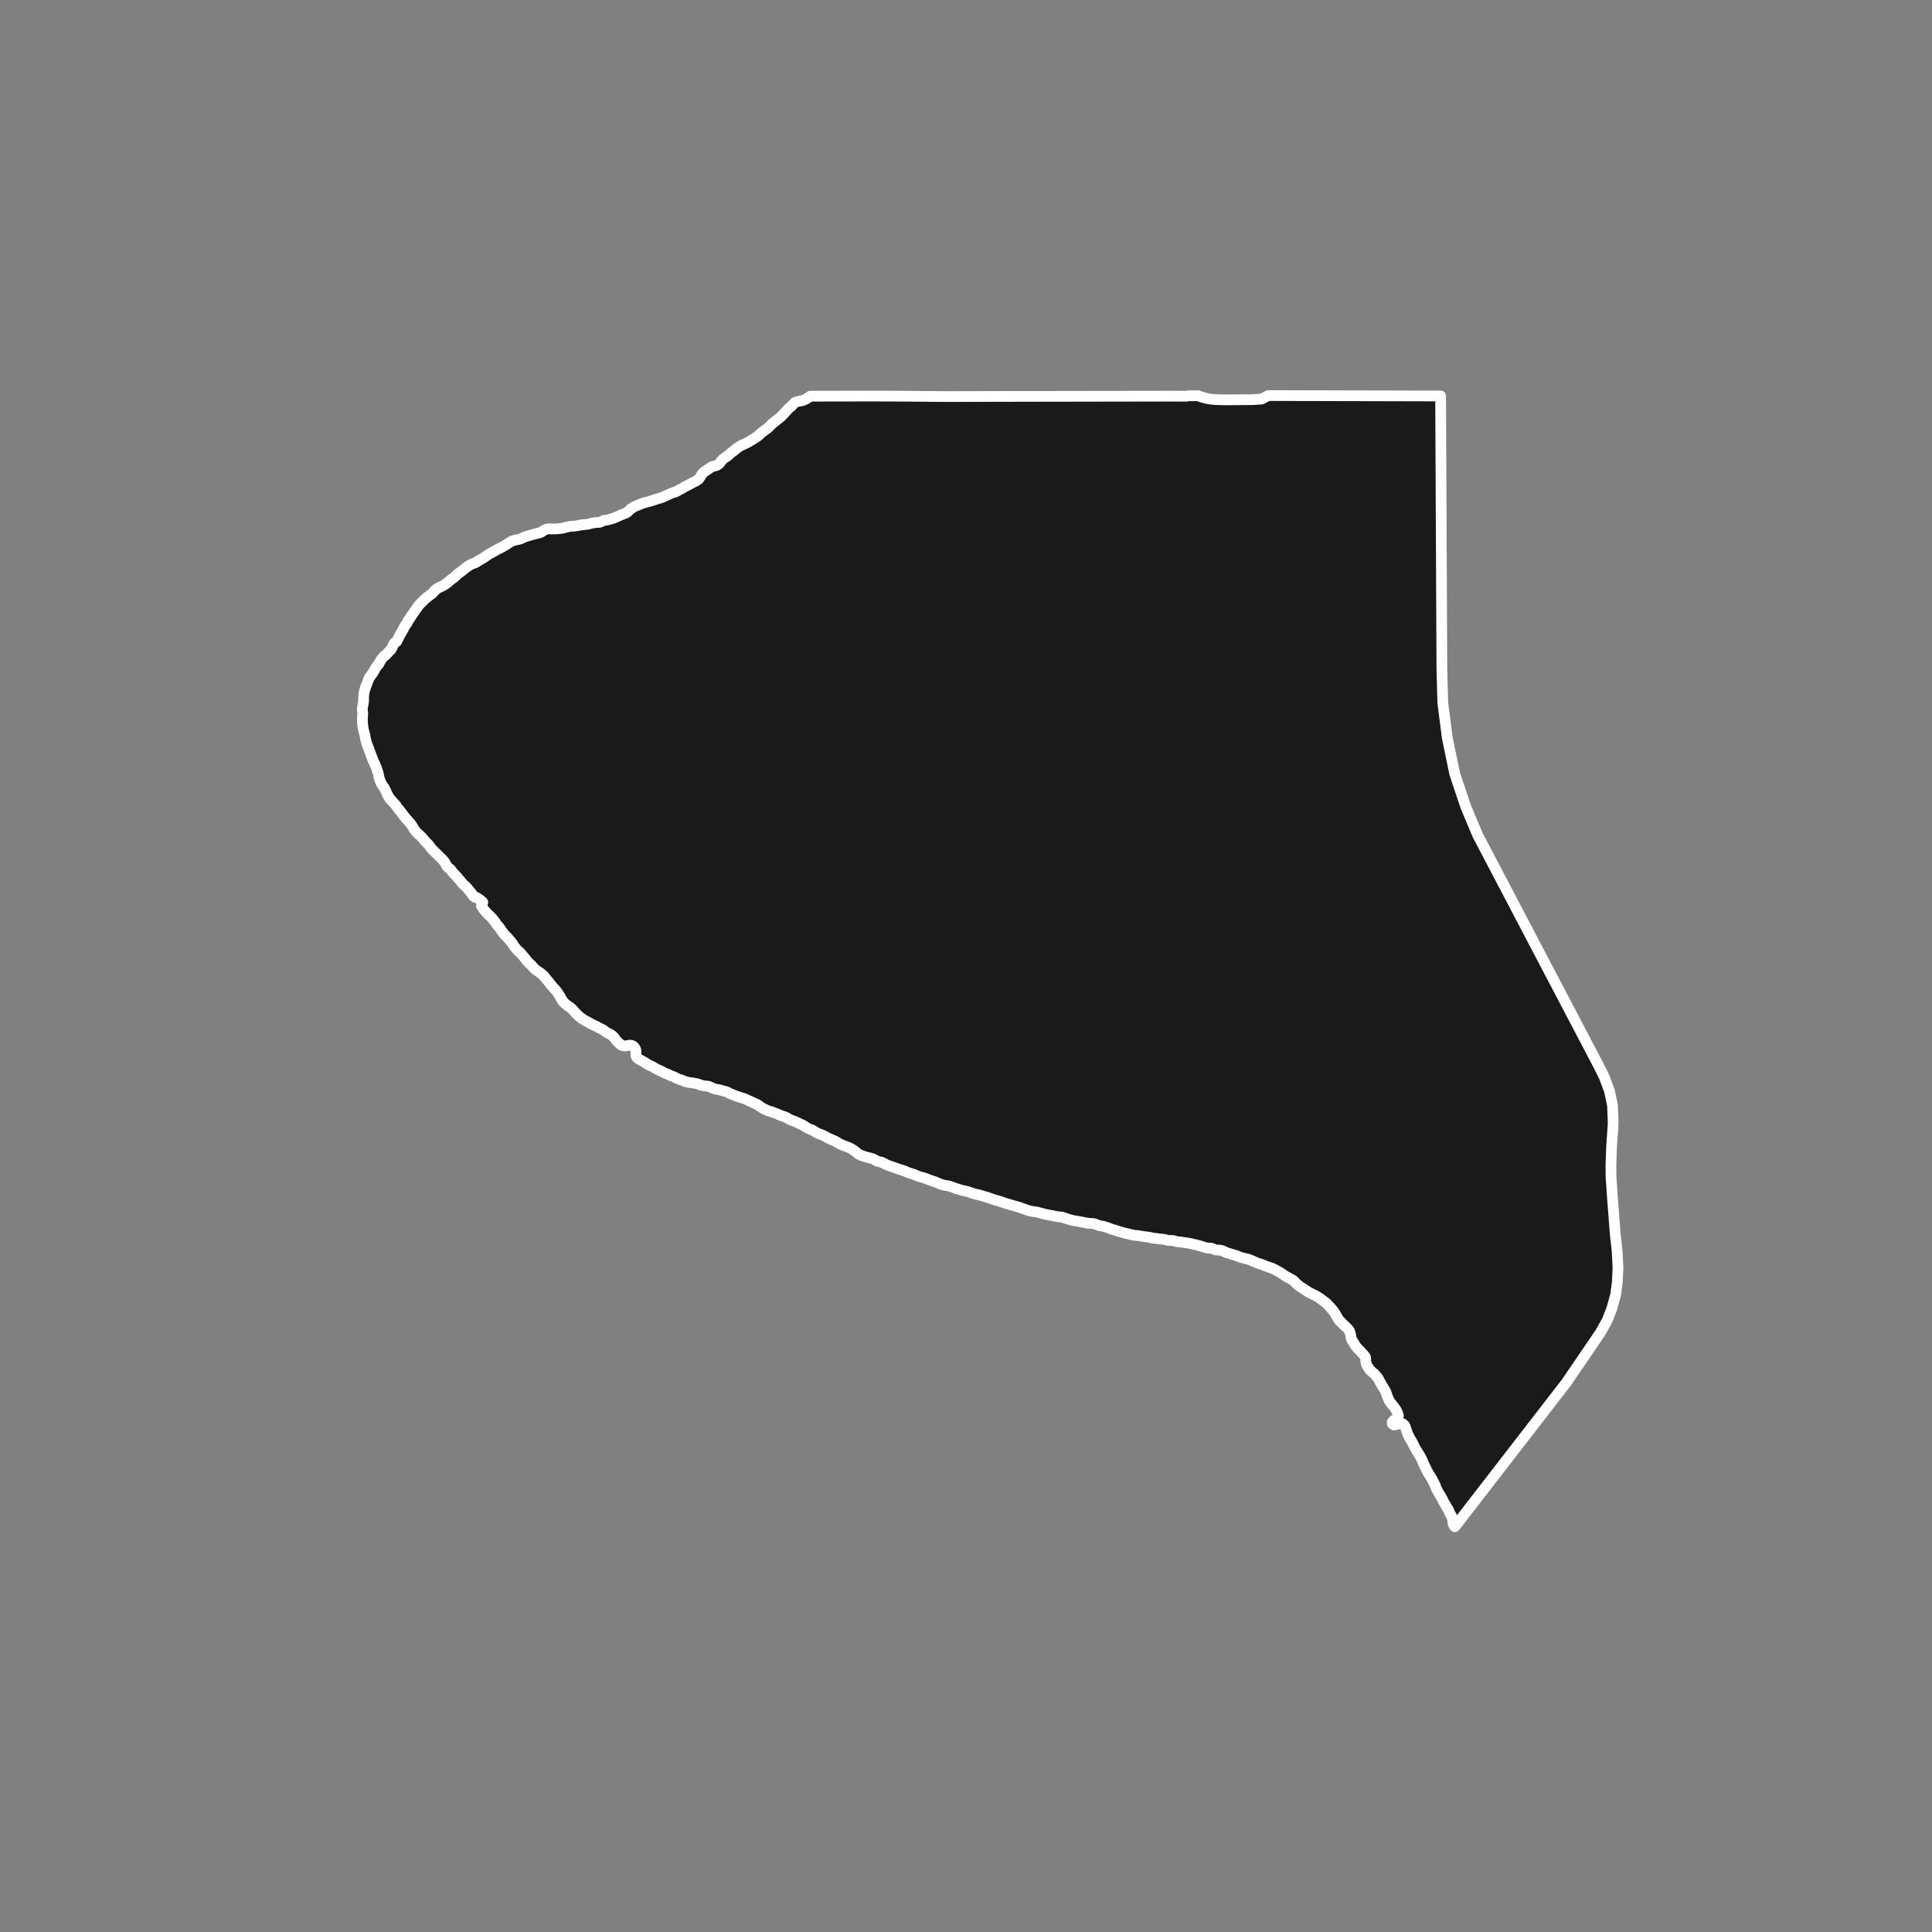 <?xml version="1.0" encoding="utf-8" standalone="no"?>
<!DOCTYPE svg PUBLIC "-//W3C//DTD SVG 1.1//EN"
  "http://www.w3.org/Graphics/SVG/1.1/DTD/svg11.dtd">
<!-- Created with matplotlib (https://matplotlib.org/) -->
<svg height="720pt" version="1.1" viewBox="0 0 720 720" width="720pt" xmlns="http://www.w3.org/2000/svg" xmlns:xlink="http://www.w3.org/1999/xlink">
 <rect x="0" y="0" width="720" height="720" fill="#808080" stroke="none"/>
 <defs>
  <style type="text/css">*{stroke-linecap:butt;stroke-linejoin:round;}</style>
 </defs>
 <g id="figure_1">
  <g id="patch_1">
   <path d="M 0 720 
L 720 720 
L 720 0 
L 0 0 
z
" style="fill:none;"/>
  </g>
  <g id="axes_1">
   <g id="patch_2">
    <path clip-path="url(#p35ef60c728)" d="M 351.338 147.779 
L 353.566 147.782 
L 374.33 147.736 
L 392.36 147.702 
L 401.278 147.688 
L 421.27 147.656 
L 435.43 147.634 
L 438.992 147.64 
L 442.067 147.646 
L 442.964 147.488 
L 444.928 147.494 
L 445.789 147.501 
L 446.44 147.48 
L 448 148.029 
L 448.848 148.261 
L 449.651 148.465 
L 450.608 148.667 
L 451.592 148.794 
L 452.399 148.862 
L 453.342 148.931 
L 456.69 149.018 
L 466.703 148.937 
L 470.167 148.723 
L 472.618 147.418 
L 536.875 147.571 
L 537.348 249.579 
L 537.685 261.917 
L 539.368 274.994 
L 542.154 288.444 
L 546.257 300.669 
L 550.686 311.2 
L 595.523 396.677 
L 597.871 401.369 
L 599.777 406.493 
L 600.927 411.889 
L 601.195 418.635 
L 600.584 427.434 
L 600.348 434.289 
L 600.39 438.721 
L 600.638 442.364 
L 600.967 447.062 
L 601.965 460.033 
L 602.634 466.033 
L 602.98 472.47 
L 602.709 478.023 
L 602.106 482.45 
L 600.654 487.724 
L 598.946 492.114 
L 596.315 496.781 
L 583.761 515.199 
L 542.167 568.982 
L 541.897 568.592 
L 541.53 567.87 
L 541.483 567.629 
L 541.434 567.1 
L 541.371 566.376 
L 541.279 565.94 
L 541.042 565.226 
L 540.731 564.616 
L 540.266 563.886 
L 540.075 563.349 
L 539.795 562.682 
L 539.452 562.174 
L 539.064 561.499 
L 538.697 560.834 
L 538.487 560.464 
L 538.21 560.058 
L 537.843 559.373 
L 537.609 558.827 
L 537.254 558.217 
L 536.92 557.607 
L 536.61 557.126 
L 536.233 556.48 
L 535.812 555.759 
L 535.478 555.12 
L 535.133 554.427 
L 534.94 553.741 
L 534.606 553.056 
L 534.362 552.575 
L 534.017 551.965 
L 533.738 551.326 
L 533.416 550.763 
L 533.095 550.273 
L 532.708 549.645 
L 532.331 549.091 
L 532.009 548.471 
L 531.665 547.87 
L 531.464 547.379 
L 531.141 546.704 
L 530.807 546.094 
L 530.595 545.603 
L 530.315 544.937 
L 530.058 544.326 
L 529.724 543.604 
L 529.412 542.993 
L 529.047 542.411 
L 528.67 541.774 
L 528.304 541.164 
L 527.872 540.499 
L 527.428 539.75 
L 527.083 539.065 
L 526.872 538.631 
L 526.571 538.029 
L 526.293 537.474 
L 526.027 537.022 
L 525.672 536.43 
L 525.361 535.875 
L 525.017 535.237 
L 524.805 534.802 
L 524.571 534.293 
L 524.323 533.571 
L 524.143 533.015 
L 523.896 532.311 
L 523.704 531.737 
L 523.426 531.182 
L 522.723 530.575 
L 521.896 530.517 
L 521.354 530.634 
L 520.78 530.806 
L 520.216 530.914 
L 519.467 531.05 
L 518.908 530.647 
L 518.846 529.978 
L 519.457 529.294 
L 520.138 528.916 
L 520.968 528.268 
L 521.124 527.681 
L 520.986 527.069 
L 520.794 526.448 
L 520.46 525.754 
L 520.116 525.163 
L 519.685 524.553 
L 519.166 523.87 
L 518.692 523.317 
L 518.118 522.607 
L 517.654 521.905 
L 517.463 521.423 
L 517.15 520.701 
L 516.903 520.035 
L 516.667 519.312 
L 516.464 518.738 
L 516.109 518.091 
L 515.721 517.416 
L 515.388 516.898 
L 515.034 516.344 
L 514.745 515.799 
L 514.434 515.225 
L 514.223 514.865 
L 513.968 514.393 
L 513.579 513.672 
L 513.082 513.007 
L 512.575 512.445 
L 512.113 511.948 
L 511.267 511.221 
L 510.652 510.679 
L 510.21 510.069 
L 509.745 509.367 
L 509.457 508.896 
L 509.199 508.239 
L 509.006 507.543 
L 508.967 506.94 
L 508.98 506.224 
L 508.811 505.678 
L 508.314 505.022 
L 507.818 504.479 
L 507.201 503.787 
L 506.629 503.188 
L 505.903 502.461 
L 505.407 501.88 
L 504.943 501.234 
L 504.631 500.642 
L 504.277 500.116 
L 503.824 499.442 
L 503.622 498.932 
L 503.474 498.33 
L 503.424 497.754 
L 503.276 497.244 
L 503.162 496.808 
L 503.016 496.345 
L 502.914 496.049 
L 502.56 495.476 
L 501.889 494.794 
L 501.68 494.592 
L 501.108 494.058 
L 500.569 493.515 
L 499.898 492.861 
L 499.194 492.133 
L 498.664 491.451 
L 498.487 491.127 
L 498.12 490.499 
L 497.721 489.815 
L 497.355 489.195 
L 497.046 488.771 
L 496.604 488.171 
L 496.086 487.599 
L 495.557 486.972 
L 494.941 486.355 
L 494.445 485.765 
L 493.721 485.214 
L 492.942 484.627 
L 492.119 484.002 
L 491.265 483.425 
L 490.476 482.958 
L 489.689 482.566 
L 488.913 482.182 
L 488.18 481.827 
L 487.469 481.424 
L 486.625 480.865 
L 485.935 480.398 
L 485.157 479.884 
L 484.39 479.408 
L 483.776 478.912 
L 483.029 478.259 
L 482.335 477.531 
L 481.962 477.191 
L 481.151 476.715 
L 480.451 476.34 
L 479.598 475.865 
L 478.821 475.426 
L 478.251 475.032 
L 477.417 474.426 
L 476.597 473.96 
L 475.852 473.557 
L 475.251 473.229 
L 474.463 472.808 
L 473.807 472.535 
L 473.109 472.337 
L 472.585 472.128 
L 472.127 471.993 
L 471.275 471.667 
L 470.565 471.366 
L 469.789 471.058 
L 469.004 470.851 
L 468.207 470.542 
L 467.519 470.242 
L 466.753 469.905 
L 466.087 469.614 
L 465.366 469.332 
L 464.592 469.116 
L 463.861 468.947 
L 463.218 468.804 
L 462.629 468.642 
L 461.996 468.425 
L 461.253 468.125 
L 460.489 467.853 
L 459.747 467.646 
L 459.201 467.465 
L 458.459 467.24 
L 457.631 467.015 
L 456.866 466.725 
L 456.101 466.36 
L 455.259 466.005 
L 454.453 465.864 
L 453.888 465.832 
L 453.366 465.855 
L 452.712 465.713 
L 452.122 465.458 
L 451.412 465.158 
L 450.705 465.164 
L 449.944 465.115 
L 449.126 464.918 
L 448.406 464.683 
L 447.816 464.475 
L 447.009 464.241 
L 446.267 464.043 
L 445.526 463.855 
L 444.785 463.704 
L 444.032 463.506 
L 443.204 463.337 
L 442.398 463.205 
L 441.57 463.101 
L 440.797 462.978 
L 440.023 462.818 
L 439.175 462.798 
L 438.358 462.666 
L 437.605 462.422 
L 436.842 462.271 
L 436.136 462.287 
L 435.505 462.265 
L 434.666 462.105 
L 433.848 461.89 
L 432.999 461.786 
L 432.509 461.744 
L 431.66 461.649 
L 430.854 461.527 
L 430.223 461.467 
L 429.493 461.381 
L 428.784 461.192 
L 428.25 461.095 
L 427.531 460.972 
L 427.03 460.911 
L 426.377 460.843 
L 425.626 460.729 
L 424.863 460.596 
L 424.155 460.482 
L 423.306 460.406 
L 422.784 460.374 
L 422.119 460.241 
L 421.301 460.025 
L 420.549 459.837 
L 419.786 459.677 
L 418.979 459.479 
L 418.139 459.246 
L 417.397 459.039 
L 416.623 458.823 
L 415.815 458.542 
L 414.986 458.299 
L 414.222 458.055 
L 413.632 457.837 
L 412.955 457.565 
L 412.278 457.339 
L 411.471 457.095 
L 410.762 456.934 
L 410 456.821 
L 409.269 456.613 
L 408.602 456.351 
L 407.802 456.063 
L 407.094 455.961 
L 406.245 455.925 
L 405.396 455.851 
L 404.601 455.712 
L 403.992 455.583 
L 403.404 455.462 
L 402.566 455.305 
L 401.727 455.148 
L 401.161 455.064 
L 400.573 454.963 
L 399.724 454.796 
L 399.147 454.648 
L 398.45 454.462 
L 397.917 454.296 
L 397.089 454.036 
L 396.49 453.823 
L 395.783 453.564 
L 394.966 453.508 
L 394.237 453.444 
L 393.682 453.37 
L 392.876 453.194 
L 392.223 453.027 
L 391.374 452.889 
L 390.59 452.722 
L 389.817 452.583 
L 389.066 452.417 
L 388.456 452.241 
L 387.705 452.046 
L 386.986 451.842 
L 386.518 451.722 
L 385.963 451.629 
L 385.299 451.546 
L 384.504 451.407 
L 383.905 451.287 
L 383.089 451.065 
L 382.424 450.824 
L 381.836 450.629 
L 381.183 450.416 
L 380.595 450.194 
L 379.909 449.925 
L 379.223 449.739 
L 378.57 449.554 
L 377.764 449.341 
L 377.22 449.174 
L 376.381 448.924 
L 375.75 448.757 
L 374.977 448.507 
L 374.28 448.294 
L 373.801 448.109 
L 373.071 447.831 
L 372.32 447.599 
L 371.536 447.404 
L 370.807 447.191 
L 370.055 446.951 
L 369.391 446.709 
L 368.64 446.459 
L 367.899 446.2 
L 367.268 446.033 
L 366.691 445.866 
L 366.016 445.653 
L 365.297 445.421 
L 364.491 445.209 
L 363.86 445.107 
L 363.043 444.894 
L 362.357 444.671 
L 361.682 444.412 
L 360.898 444.18 
L 360.169 443.958 
L 359.428 443.782 
L 358.666 443.634 
L 358.144 443.504 
L 357.403 443.245 
L 356.706 443.041 
L 355.977 442.819 
L 355.204 442.503 
L 354.507 442.262 
L 353.712 442.012 
L 353.015 441.864 
L 352.438 441.781 
L 351.894 441.707 
L 351.11 441.513 
L 350.446 441.272 
L 349.825 441.021 
L 349.161 440.706 
L 348.442 440.419 
L 348.006 440.289 
L 347.473 440.113 
L 346.841 439.881 
L 346.003 439.622 
L 345.23 439.26 
L 344.555 439.029 
L 343.803 438.778 
L 343.009 438.603 
L 342.464 438.445 
L 341.767 438.167 
L 341.125 437.898 
L 340.624 437.685 
L 339.948 437.444 
L 339.165 437.222 
L 338.381 436.971 
L 337.673 436.628 
L 336.823 436.285 
L 336.116 436.063 
L 335.528 435.878 
L 334.678 435.609 
L 334.068 435.396 
L 333.513 435.192 
L 332.686 434.886 
L 331.836 434.617 
L 331.248 434.395 
L 330.693 434.191 
L 329.887 433.811 
L 329.081 433.384 
L 328.384 433.069 
L 327.568 432.912 
L 326.969 432.764 
L 326.293 432.393 
L 325.476 431.929 
L 324.747 431.707 
L 324.05 431.484 
L 323.538 431.383 
L 322.776 431.188 
L 321.938 430.919 
L 321.252 430.669 
L 320.587 430.391 
L 319.879 430.057 
L 319.041 429.352 
L 318.202 428.712 
L 317.374 428.174 
L 316.633 427.785 
L 315.795 427.442 
L 314.989 427.145 
L 314.379 426.932 
L 313.66 426.626 
L 312.963 426.283 
L 312.364 425.94 
L 311.711 425.541 
L 311.068 425.189 
L 310.23 424.846 
L 310.012 424.753 
L 309.358 424.456 
L 308.694 424.197 
L 307.997 423.77 
L 307.333 423.408 
L 306.636 423.084 
L 305.841 422.769 
L 305.035 422.454 
L 304.305 422.092 
L 303.554 421.656 
L 302.715 421.146 
L 301.996 420.877 
L 301.277 420.581 
L 300.613 420.228 
L 299.796 419.672 
L 299.131 419.292 
L 298.315 418.902 
L 297.835 418.689 
L 297.127 418.327 
L 296.321 417.966 
L 295.581 417.697 
L 294.928 417.465 
L 294.198 417.104 
L 293.479 416.705 
L 292.771 416.306 
L 292.009 416.047 
L 291.257 415.806 
L 290.462 415.5 
L 289.657 415.111 
L 288.981 414.888 
L 288.317 414.629 
L 287.642 414.351 
L 287.391 414.249 
L 286.64 414.101 
L 286.194 413.952 
L 285.486 413.6 
L 284.821 413.322 
L 284.157 412.942 
L 283.514 412.534 
L 282.719 411.949 
L 282.033 411.532 
L 281.336 411.245 
L 280.606 410.883 
L 279.757 410.503 
L 279.016 410.179 
L 278.373 409.863 
L 277.546 409.502 
L 276.881 409.261 
L 276.163 409.066 
L 275.444 408.816 
L 274.78 408.603 
L 274.072 408.353 
L 273.418 408.075 
L 272.689 407.788 
L 271.905 407.482 
L 271.186 407.055 
L 270.532 406.805 
L 269.868 406.62 
L 269.095 406.425 
L 268.355 406.194 
L 267.647 406.046 
L 266.841 405.944 
L 266.014 405.704 
L 265.317 405.37 
L 264.761 405.175 
L 264.032 404.813 
L 263.411 404.749 
L 262.736 404.703 
L 261.996 404.592 
L 261.277 404.398 
L 260.58 404.129 
L 259.818 403.888 
L 259.077 403.731 
L 258.25 403.602 
L 257.651 403.509 
L 256.911 403.408 
L 256.16 403.26 
L 255.31 403.065 
L 254.515 402.694 
L 253.742 402.407 
L 253.111 402.231 
L 252.523 402.018 
L 251.815 401.675 
L 251.172 401.295 
L 250.464 401.035 
L 249.702 400.757 
L 248.852 400.322 
L 248.144 400.09 
L 247.415 399.729 
L 246.565 399.256 
L 245.846 398.931 
L 245.04 398.579 
L 244.256 398.19 
L 243.602 397.772 
L 243.167 397.485 
L 242.35 397.132 
L 241.653 396.827 
L 241.065 396.456 
L 240.28 395.946 
L 239.605 395.547 
L 238.897 395.157 
L 238.134 394.731 
L 237.372 394.165 
L 237.055 393.627 
L 236.978 393.014 
L 236.967 392.308 
L 237.021 391.797 
L 236.9 391.129 
L 236.638 390.581 
L 236.169 390.015 
L 235.483 389.607 
L 234.677 389.496 
L 233.926 389.618 
L 233.241 389.767 
L 232.631 389.786 
L 231.847 389.638 
L 231.172 389.23 
L 230.616 388.664 
L 229.864 387.959 
L 229.341 387.291 
L 229.057 386.873 
L 228.741 386.511 
L 228.153 385.908 
L 227.445 385.463 
L 226.846 385.166 
L 226.061 384.73 
L 225.44 384.313 
L 224.667 383.738 
L 223.817 383.311 
L 223.011 382.931 
L 222.238 382.477 
L 221.486 382.143 
L 220.778 381.81 
L 220.092 381.476 
L 219.395 381.022 
L 218.687 380.669 
L 218.066 380.345 
L 217.216 379.816 
L 216.432 379.269 
L 215.702 378.666 
L 214.961 377.952 
L 214.361 377.348 
L 213.882 376.801 
L 213.424 376.253 
L 212.694 375.576 
L 211.844 374.992 
L 211.223 374.556 
L 210.493 373.934 
L 209.915 373.331 
L 209.402 372.607 
L 209.108 372.134 
L 208.835 371.559 
L 208.464 370.965 
L 208.071 370.324 
L 207.646 369.702 
L 207.156 369.053 
L 206.502 368.376 
L 205.924 367.735 
L 205.368 367.03 
L 204.975 366.548 
L 204.528 365.963 
L 203.929 365.295 
L 203.373 364.571 
L 202.838 363.912 
L 202.337 363.402 
L 201.487 362.688 
L 200.724 362.131 
L 200.071 361.704 
L 199.308 361.13 
L 198.654 360.461 
L 198.055 359.747 
L 197.401 359.125 
L 196.747 358.522 
L 196.267 357.956 
L 195.831 357.344 
L 195.318 356.741 
L 194.85 356.165 
L 194.37 355.609 
L 193.847 354.996 
L 193.084 354.347 
L 192.463 353.734 
L 191.972 353.113 
L 191.503 352.491 
L 191.143 351.888 
L 190.685 351.229 
L 190.26 350.728 
L 189.671 350.013 
L 189.126 349.419 
L 188.865 349.16 
L 188.167 348.482 
L 187.666 347.842 
L 187.24 347.276 
L 186.782 346.654 
L 186.357 345.995 
L 185.79 345.272 
L 185.19 344.641 
L 184.852 344.149 
L 184.481 343.564 
L 183.925 342.859 
L 183.402 342.209 
L 182.781 341.56 
L 181.996 340.836 
L 181.342 340.122 
L 181.326 340.105 
L 180.721 339.454 
L 180.197 338.813 
L 179.805 338.164 
L 179.423 337.598 
L 179.683 336.994 
L 179.933 336.27 
L 179.224 335.574 
L 178.418 334.989 
L 177.59 334.47 
L 176.948 334.341 
L 176.261 333.784 
L 175.89 333.088 
L 175.323 332.457 
L 174.854 331.854 
L 174.538 331.464 
L 174.058 330.879 
L 173.59 330.379 
L 172.827 329.739 
L 172.249 329.145 
L 171.693 328.421 
L 171.137 327.781 
L 170.625 327.205 
L 170.221 326.667 
L 169.567 326.008 
L 168.88 325.294 
L 168.313 324.57 
L 167.844 323.921 
L 167.016 323.346 
L 166.406 322.64 
L 166.297 322.353 
L 166.024 321.805 
L 165.642 321.211 
L 165.075 320.525 
L 164.519 319.931 
L 163.952 319.393 
L 163.396 318.855 
L 162.797 318.224 
L 162.186 317.658 
L 161.641 317.148 
L 161.042 316.526 
L 160.54 315.932 
L 160.126 315.347 
L 159.679 314.772 
L 159.515 314.587 
L 158.828 313.9 
L 158.153 313.176 
L 157.607 312.508 
L 157.084 311.914 
L 156.452 311.284 
L 155.667 310.616 
L 155.024 309.948 
L 154.588 309.363 
L 154.152 308.723 
L 153.77 308.073 
L 153.432 307.535 
L 153.028 306.987 
L 152.505 306.384 
L 152.014 305.846 
L 151.502 305.271 
L 151.098 304.798 
L 150.564 304.102 
L 150.139 303.601 
L 149.692 302.942 
L 149.212 302.329 
L 148.786 301.828 
L 148.329 301.253 
L 147.892 300.631 
L 147.445 300.047 
L 146.998 299.49 
L 146.29 298.775 
L 145.668 298.098 
L 145.221 297.532 
L 144.818 296.929 
L 144.457 296.251 
L 144.239 295.797 
L 143.988 295.305 
L 143.759 294.701 
L 143.486 294.107 
L 143.18 293.578 
L 142.744 292.994 
L 142.34 292.353 
L 142.002 291.769 
L 141.784 291.295 
L 141.587 290.803 
L 141.369 290.126 
L 141.215 289.541 
L 141.106 288.928 
L 140.985 288.26 
L 140.788 287.684 
L 140.657 287.313 
L 140.493 286.774 
L 140.231 286.05 
L 139.958 285.373 
L 139.685 284.686 
L 139.335 284.027 
L 139.052 283.349 
L 138.778 282.662 
L 138.538 282.013 
L 138.287 281.353 
L 138.047 280.694 
L 137.795 280.063 
L 137.588 279.451 
L 137.391 278.903 
L 137.129 278.29 
L 136.878 277.64 
L 136.616 276.926 
L 136.451 276.332 
L 136.287 275.672 
L 136.166 275.041 
L 136.046 274.326 
L 136.002 274.141 
L 135.838 273.435 
L 135.63 272.739 
L 135.521 272.302 
L 135.378 271.68 
L 135.268 270.993 
L 135.202 270.464 
L 135.136 269.74 
L 135.092 269.238 
L 135.058 268.672 
L 135.047 268.143 
L 135.068 267.446 
L 135.121 266.917 
L 135.164 266.36 
L 135.153 265.701 
L 135.108 265.143 
L 135.02 264.521 
L 135.041 263.816 
L 135.149 263.295 
L 135.246 262.775 
L 135.398 262.06 
L 135.495 261.345 
L 135.505 260.835 
L 135.515 260.296 
L 135.504 259.702 
L 135.557 259.005 
L 135.622 258.476 
L 135.773 257.807 
L 135.871 257.324 
L 136.055 256.711 
L 136.25 256.07 
L 136.532 255.355 
L 136.782 254.733 
L 137.031 254.045 
L 137.292 253.339 
L 137.563 252.699 
L 137.992 252.087 
L 138.347 251.566 
L 138.778 251.007 
L 139.154 250.457 
L 139.465 249.908 
L 139.711 249.434 
L 140.075 248.745 
L 140.603 248.083 
L 141.153 247.477 
L 141.463 246.826 
L 141.828 246.23 
L 142.246 245.504 
L 142.548 245.187 
L 143.152 244.47 
L 143.898 244.002 
L 144.502 243.302 
L 145.009 242.743 
L 145.764 242.015 
L 146.107 241.364 
L 146.396 240.75 
L 146.587 240.248 
L 147.028 239.596 
L 147.85 239.053 
L 148.161 238.439 
L 148.492 237.76 
L 148.728 237.248 
L 149.059 236.606 
L 149.425 236.02 
L 149.81 235.322 
L 150.196 234.624 
L 150.496 234.075 
L 150.806 233.424 
L 151.312 232.697 
L 151.806 231.99 
L 152.041 231.394 
L 152.536 230.696 
L 152.977 230.09 
L 153.287 229.486 
L 153.847 228.768 
L 154.277 228.172 
L 154.664 227.557 
L 155.126 226.924 
L 155.556 226.291 
L 155.986 225.667 
L 156.482 225.098 
L 157.13 224.491 
L 157.831 223.792 
L 158.533 223.12 
L 159.279 222.513 
L 160.122 221.849 
L 160.955 221.251 
L 161.634 220.524 
L 162.249 219.862 
L 163.092 219.263 
L 163.699 218.935 
L 164.425 218.606 
L 165.27 218.175 
L 166.082 217.642 
L 166.807 217.118 
L 167.498 216.521 
L 168.211 215.858 
L 169.055 215.352 
L 169.822 214.69 
L 170.404 214.046 
L 171.183 213.476 
L 171.983 212.897 
L 172.653 212.355 
L 173.399 211.72 
L 174.178 211.168 
L 174.448 210.972 
L 175.141 210.56 
L 175.802 210.213 
L 176.453 209.968 
L 176.995 209.789 
L 177.71 209.396 
L 178.338 209.002 
L 179.193 208.46 
L 179.745 208.169 
L 180.427 207.748 
L 181.109 207.252 
L 181.92 206.691 
L 182.645 206.251 
L 183.404 205.857 
L 184.086 205.492 
L 184.779 205.08 
L 185.537 204.658 
L 186.361 204.283 
L 187.174 203.879 
L 187.953 203.393 
L 188.722 202.943 
L 189.415 202.503 
L 190.085 202.045 
L 190.876 201.623 
L 191.527 201.407 
L 192.276 201.208 
L 193.124 201.055 
L 193.959 200.827 
L 194.599 200.536 
L 195.282 200.236 
L 196.117 199.907 
L 196.334 199.85 
L 197.051 199.632 
L 197.854 199.415 
L 198.472 199.217 
L 199.102 199.065 
L 199.906 198.856 
L 200.72 198.657 
L 201.404 198.44 
L 202.194 198.009 
L 202.973 197.457 
L 203.754 197.203 
L 204.591 197.04 
L 205.419 197.129 
L 206.213 197.115 
L 206.92 197.111 
L 207.659 197.08 
L 208.29 197.002 
L 209.094 196.933 
L 209.562 196.856 
L 210.387 196.647 
L 211.038 196.458 
L 211.788 196.315 
L 212.57 196.163 
L 213.266 196.103 
L 214.005 196.062 
L 214.82 195.956 
L 215.19 195.898 
L 216.026 195.754 
L 216.624 195.631 
L 217.461 195.515 
L 218.048 195.475 
L 218.874 195.396 
L 219.591 195.243 
L 220.394 195.007 
L 221.22 194.845 
L 221.959 194.758 
L 222.753 194.707 
L 223.514 194.638 
L 224.305 194.327 
L 224.944 193.934 
L 225.694 193.865 
L 226.498 193.75 
L 227.171 193.551 
L 227.964 193.352 
L 228.615 193.135 
L 229.32 192.844 
L 229.949 192.562 
L 230.718 192.233 
L 231.51 191.867 
L 232.193 191.595 
L 232.92 191.331 
L 233.678 190.956 
L 234.391 190.312 
L 235.051 189.639 
L 235.832 189.163 
L 236.6 188.731 
L 237.129 188.504 
L 237.91 188.211 
L 238.703 187.876 
L 239.308 187.604 
L 240.057 187.396 
L 240.839 187.169 
L 241.686 186.951 
L 242.207 186.828 
L 242.826 186.62 
L 243.444 186.385 
L 244.073 186.168 
L 244.378 186.139 
L 245.147 185.838 
L 245.962 185.657 
L 246.743 185.375 
L 247.524 185.018 
L 248.185 184.736 
L 248.857 184.426 
L 249.486 184.144 
L 250.19 183.835 
L 250.993 183.533 
L 251.829 183.297 
L 252.566 182.885 
L 253.237 182.482 
L 253.974 182.181 
L 254.688 181.695 
L 255.284 181.367 
L 255.956 181.03 
L 256.649 180.683 
L 257.473 180.224 
L 258.057 179.905 
L 258.838 179.53 
L 259.596 179.136 
L 260.343 178.603 
L 260.892 177.876 
L 261.256 177.225 
L 261.633 176.722 
L 262.074 176.135 
L 262.895 175.547 
L 265.309 173.91 
L 265.678 173.806 
L 266.439 173.635 
L 267.177 173.408 
L 267.88 172.931 
L 268.387 172.362 
L 268.839 171.785 
L 269.356 171.179 
L 270.167 170.544 
L 270.838 170.132 
L 271.455 169.665 
L 272.048 169.086 
L 272.842 168.472 
L 273.432 168.04 
L 274.135 167.461 
L 274.816 166.9 
L 275.53 166.433 
L 276.267 166.011 
L 276.949 165.683 
L 277.654 165.345 
L 278.402 164.998 
L 279.171 164.567 
L 279.951 164.099 
L 280.643 163.668 
L 281.293 163.285 
L 281.997 162.826 
L 282.754 162.247 
L 283.347 161.663 
L 283.995 161.071 
L 284.807 160.51 
L 285.099 160.277 
L 285.91 159.706 
L 286.601 159.109 
L 287.292 158.391 
L 287.918 157.766 
L 288.751 157.149 
L 289.496 156.542 
L 290.264 155.935 
L 291.107 155.235 
L 291.776 154.526 
L 292.423 153.864 
L 293.038 153.183 
L 293.663 152.465 
L 294.29 151.896 
L 295.089 151.224 
L 295.509 150.674 
L 296.244 149.993 
L 297.09 149.673 
L 297.883 149.511 
L 298.687 149.386 
L 299.457 149.15 
L 300.227 148.812 
L 301.039 148.288 
L 301.71 147.83 
L 301.95 147.645 
L 324.432 147.602 
L 337.364 147.651 
L 351.338 147.779 
" style="fill:#1a1a1a;stroke:#ffffff;stroke-linejoin:miter;stroke-width:4;"/>
   </g>
  </g>
 </g>
 <defs>
  <clipPath id="p35ef60c728">
   <rect height="543.6" width="558" x="90" y="86.4"/>
  </clipPath>
 </defs>
</svg>
